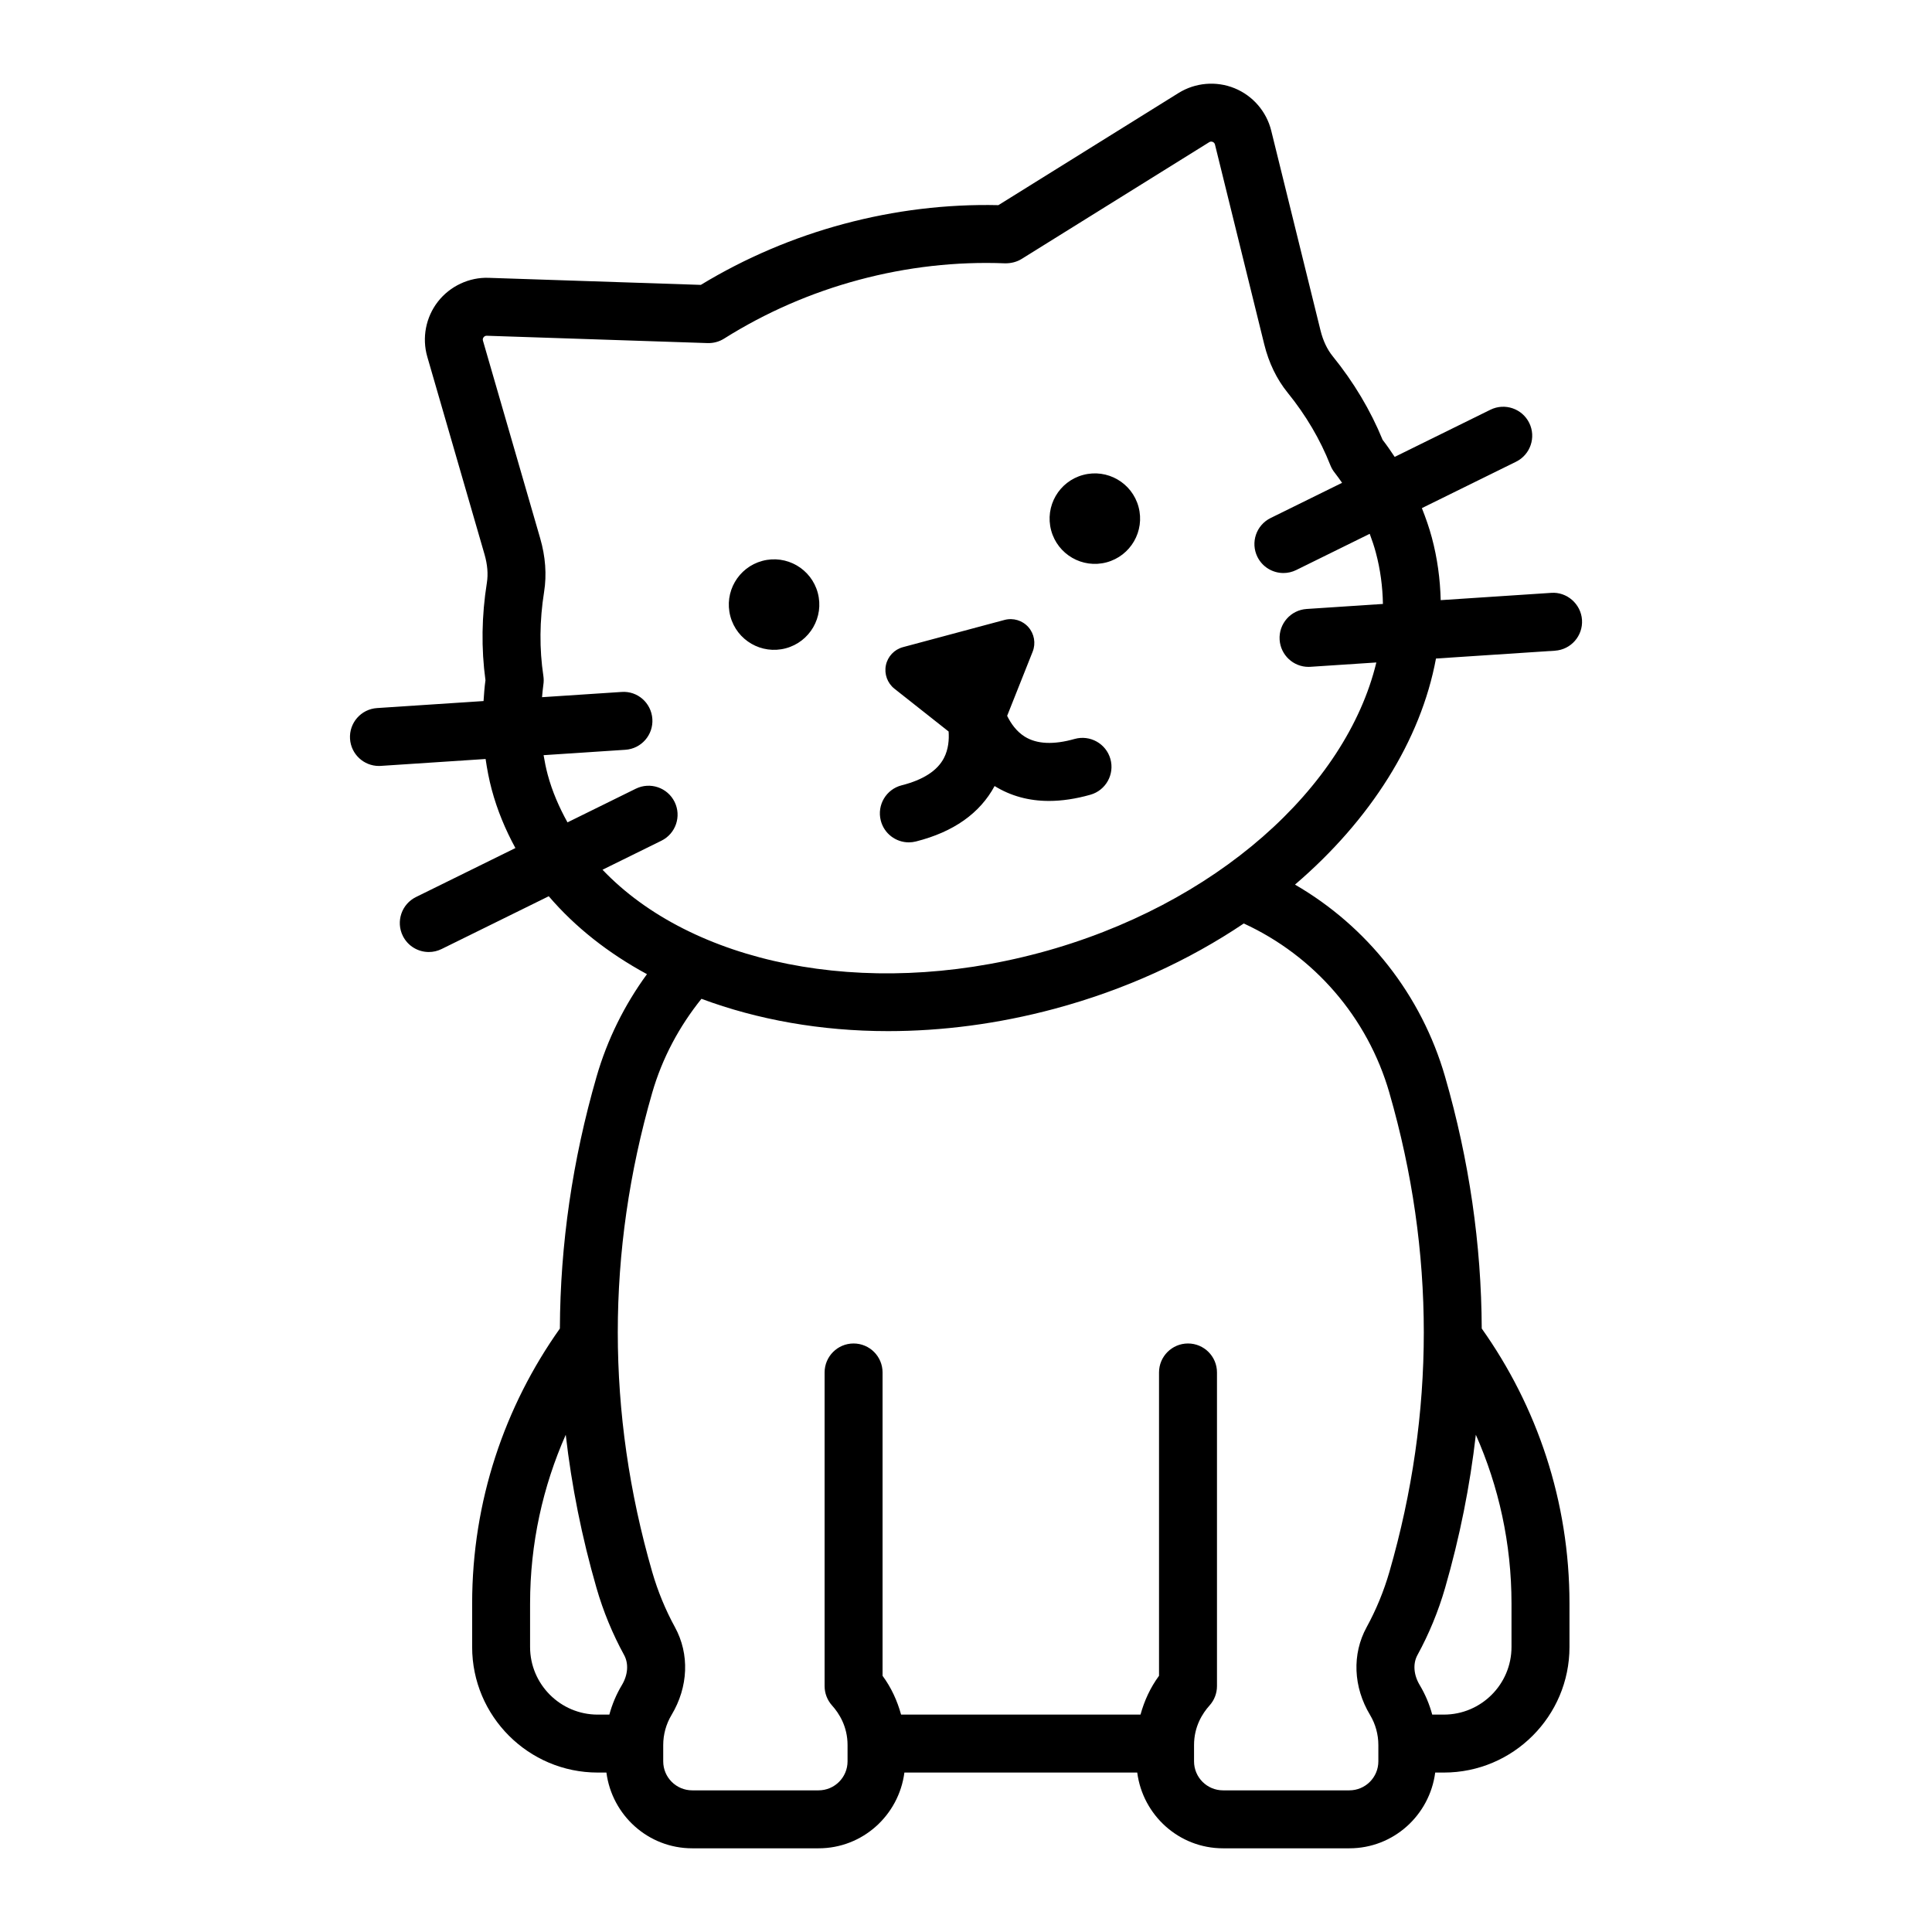 <?xml version="1.0" encoding="UTF-8"?>
<svg width="1200pt" height="1200pt" version="1.1" viewBox="0 0 1200 1200" xmlns="http://www.w3.org/2000/svg">
 <path d="m891.91 409.03 73.918-4.871c9.914-0.648 17.426-9.223 16.781-19.141-0.656-9.922-9.422-17.52-19.148-16.777l-68.621 4.523c-0.316-13.008-2.051-25.992-5.488-38.824-1.676-6.242-3.809-12.336-6.199-18.332l58.488-28.816c8.918-4.394 12.586-15.188 8.191-24.105-4.406-8.922-15.199-12.578-24.105-8.191l-59.465 29.297c-2.402-3.578-4.801-7.156-7.496-10.602-7.535-18.391-17.965-35.859-31.02-51.949-3.445-4.254-5.988-9.656-7.57-16.055l-30.59-124.01c-2.93-11.898-11.449-21.762-22.805-26.379-11.344-4.617-24.352-3.504-34.77 2.973l-111.89 69.656c-32.191-0.734-64.484 3.203-95.93 11.625-31.465 8.43-61.34 21.172-88.898 37.898l-131.73-4.379c-12.082-0.469-24.059 5.133-31.582 14.805-7.523 9.672-9.98 22.477-6.574 34.246l35.539 122.71c1.828 6.309 2.32 12.258 1.457 17.668-3.266 20.488-3.555 40.828-0.871 60.512-0.609 4.328-0.898 8.629-1.191 12.926l-66.156 4.359c-9.922 0.648-17.43 9.223-16.773 19.141 0.629 9.516 8.539 16.816 17.941 16.816 0.398 0 0.797-0.012 1.203-0.043l65.062-4.285c0.93 6.394 2.129 12.738 3.801 18.98 3.438 12.828 8.48 24.906 14.711 36.332l-61.754 30.426c-8.918 4.394-12.586 15.188-8.191 24.105 3.137 6.359 9.52 10.047 16.16 10.047 2.672 0 5.387-0.598 7.945-1.859l66.547-32.785c16.387 19.184 37.078 35.434 61.008 48.395-13.883 18.977-24.609 40.453-31.328 63.727-14.98 51.891-22.543 104.14-22.77 156.39-34.266 48.285-54.492 107.2-54.492 170.78v27c0 43.008 34.992 78 78 78h5.394c3.453 26.473 25.898 47.051 53.297 47.051h78.492c27.398 0 49.844-20.578 53.297-47.051h144.62c3.453 26.473 25.898 47.051 53.297 47.051h78.48c27.398 0 49.844-20.578 53.297-47.051h5.402c43.008 0 78-34.992 78-78v-27c0-63.586-20.23-122.5-54.496-170.79-0.227-52.254-7.789-104.5-22.766-156.39-14.715-50.965-48.438-93.406-93.23-119.34 46.848-40.074 78.133-89.488 87.574-140.42zm-505.67 637.64c-3.441 5.734-6.027 11.902-7.762 18.305h-7.234c-23.156 0-42-18.844-42-42v-27c0-37.285 7.953-72.727 22.152-104.81 3.648 31.809 9.984 63.566 19.113 95.188 4.184 14.484 9.949 28.488 17.141 41.625 2.926 5.356 2.398 12.352-1.41 18.691zm530.43-155.51c14.203 32.086 22.152 67.527 22.152 104.81v27c0 23.156-18.844 42-42 42h-7.238c-1.73-6.402-4.316-12.57-7.75-18.305-3.82-6.352-4.348-13.336-1.43-18.68 7.184-13.125 12.949-27.129 17.156-41.637 9.129-31.625 15.461-63.383 19.109-95.191zm-53.703-212.38c28.512 98.73 28.512 198.86 0.012 297.57-3.469 11.977-8.227 23.531-14.156 34.359-9.117 16.688-8.32 37.055 2.144 54.48 3.375 5.625 5.156 12.082 5.156 18.68v10.148c0 9.926-8.074 18-18 18h-78.48c-9.926 0-18-8.074-18-18v-10.148c0-11.473 5.238-19.699 9.633-24.574 2.977-3.305 4.617-7.606 4.617-12.047v-194.79c0-9.938-8.062-18-18-18s-18 8.062-18 18v188.41c-5.383 7.305-9.137 15.504-11.496 24.094h-148.72c-2.359-8.59-6.113-16.789-11.5-24.094v-188.41c0-9.938-8.055-18-18-18s-18 8.062-18 18v194.79c0 4.441 1.645 8.742 4.621 12.047 4.394 4.875 9.633 13.102 9.633 24.574v10.148c0 9.926-8.074 18-18 18h-78.492c-9.926 0-18-8.074-18-18v-10.148c0-6.586 1.789-13.043 5.168-18.68 10.453-17.426 11.258-37.781 2.133-54.48-5.93-10.84-10.688-22.395-14.145-34.348-28.5-98.73-28.508-198.86-0.008-297.59 6.262-21.688 16.883-41.348 30.59-58.391 34.789 12.969 74.164 20.07 115.91 20.07 33.387 0 68.223-4.453 103.26-13.84 43.953-11.777 83.703-30.164 117.69-53.023 43.641 20.094 76.871 58.184 90.434 105.18zm-217.45-86.93c-109.68 29.375-216.23 6.156-271.28-51.641l36.578-18.023c8.918-4.394 12.586-15.188 8.191-24.105-4.394-8.914-15.188-12.586-24.105-8.191l-42.418 20.898c-5.18-9.355-9.492-19.184-12.309-29.699-1.062-3.965-1.859-7.988-2.539-12.039l50.785-3.348c9.922-0.648 17.43-9.223 16.773-19.141s-9.164-17.531-19.141-16.773l-49.379 3.254c0.262-2.566 0.414-5.121 0.816-7.707 0.281-1.805 0.289-3.648 0.016-5.453-2.543-16.867-2.391-34.434 0.441-52.219 1.699-10.695 0.879-21.914-2.438-33.348l-35.531-122.7c-0.23-0.777-0.086-1.5 0.41-2.141 0.48-0.621 1.113-0.93 1.883-0.93h0.094l137.17 4.559c3.555 0.102 7.141-0.836 10.191-2.762 25.805-16.246 53.992-28.539 83.785-36.527 29.777-7.977 60.309-11.465 90.82-10.254 3.562 0.035 7.148-0.809 10.207-2.707l116.51-72.527c0.668-0.422 1.418-0.504 2.168-0.188 0.75 0.305 1.23 0.855 1.43 1.652l30.586 124.02c2.848 11.566 7.746 21.699 14.555 30.105 11.332 13.977 20.25 29.113 26.508 45.012 0.668 1.699 1.582 3.289 2.731 4.703 1.641 2.035 3.051 4.172 4.559 6.266l-44.395 21.871c-8.918 4.394-12.586 15.188-8.191 24.105 3.141 6.359 9.527 10.047 16.16 10.047 2.672 0 5.391-0.598 7.945-1.859l45.652-22.492c1.434 3.844 2.754 7.727 3.812 11.688 2.816 10.516 4.199 21.176 4.394 31.871l-47.379 3.121c-9.914 0.648-17.426 9.223-16.781 19.145 0.633 9.516 8.543 16.816 17.941 16.816 0.398 0 0.809-0.012 1.207-0.043l40.926-2.695c-18.75 77.594-99.648 150.99-209.36 180.39zm-137.58-223.6c4.016 14.988-4.883 30.398-19.875 34.418-14.988 4.016-30.406-4.879-34.422-19.867-4.019-14.996 4.887-30.406 19.875-34.426 14.992-4.019 30.402 4.879 34.422 19.875zm199.24-53.387c4.016 14.988-4.883 30.398-19.875 34.418-14.988 4.016-30.398-4.883-34.414-19.867-4.019-14.996 4.879-30.406 19.867-34.422 14.992-4.019 30.402 4.875 34.422 19.871zm-17.488 156.53c2.707 9.562-2.848 19.512-12.41 22.227-9.094 2.574-17.695 3.859-25.793 3.859-12.512 0-23.781-3.121-33.719-9.258-9.129 16.941-25.539 28.539-48.852 34.43-1.484 0.375-2.965 0.555-4.422 0.555-8.051 0-15.383-5.438-17.438-13.594-2.438-9.641 3.398-19.43 13.039-21.859 13.27-3.359 22.074-9.027 26.172-16.875 2.863-5.484 3.281-11.535 2.938-16.52l-33.676-26.605c-4.356-3.465-6.394-9.086-5.293-14.535 1.125-5.469 5.234-9.82 10.625-11.266l63.039-16.891c5.391-1.445 11.125 0.266 14.836 4.441 3.68 4.168 4.719 10.055 2.68 15.234l-15.859 39.879c2.223 4.551 5.668 9.645 10.988 12.953 7.453 4.629 17.859 5.113 30.914 1.406 9.551-2.676 19.512 2.844 22.23 12.418z"/>
</svg>
